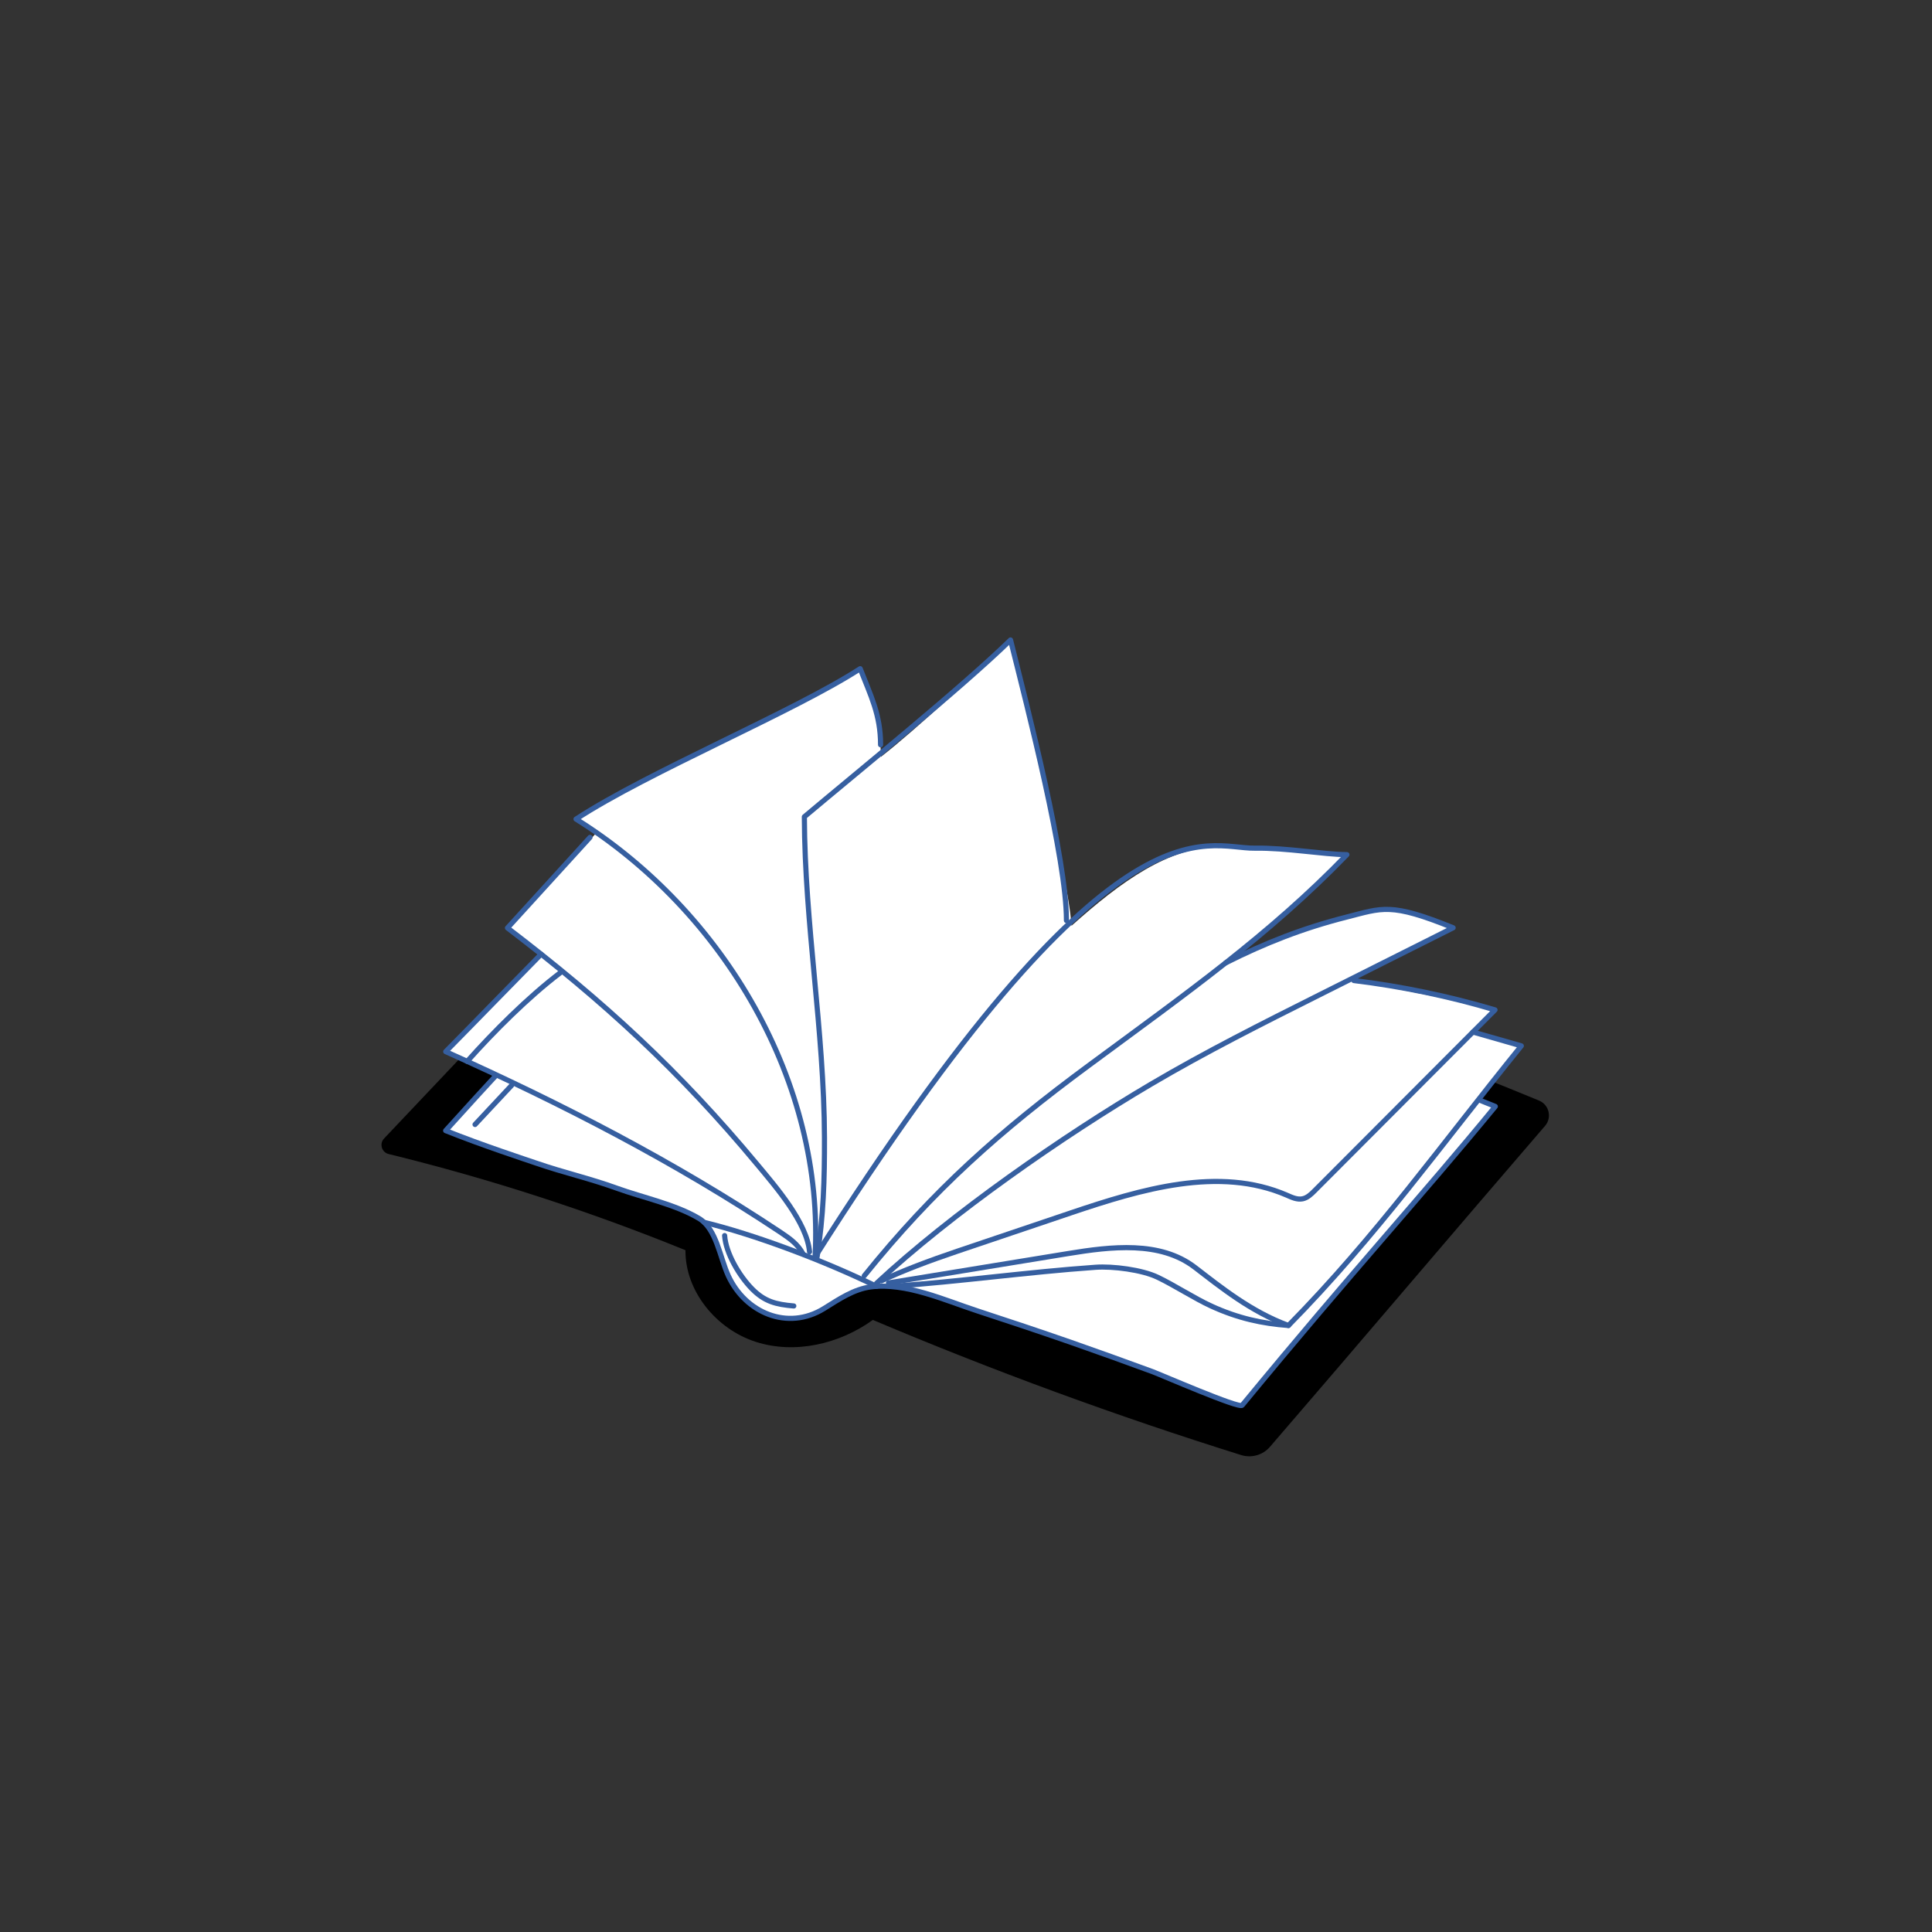 <svg xmlns="http://www.w3.org/2000/svg" xmlns:xlink="http://www.w3.org/1999/xlink" width="500" zoomAndPan="magnify" viewBox="0 0 375 375" height="500" preserveAspectRatio="xMidYMid meet" version="1.0"><rect x="0" y="0" width="375" height="375" fill="#333333" stroke="none"/><defs><clipPath id="e13eba16db"><path d="M 74 156 L 301 156 L 301 282.723 L 74 282.723 Z M 74 156 " clip-rule="nonzero"/></clipPath><clipPath id="ec5be6d859"><path d="M 155 123.723 L 208 123.723 L 208 245 L 155 245 Z M 155 123.723 " clip-rule="nonzero"/></clipPath></defs><g clip-path="url(#e13eba16db)"><path fill="#000000" d="M 75.441 223.996 C 95.066 228.805 114.332 235.051 133.047 242.664 C 132.977 250.656 139.074 258.004 146.688 260.449 C 154.301 262.898 162.938 260.871 169.422 256.195 C 192.805 266.086 216.676 274.84 240.906 282.426 C 242.926 283.055 245.125 282.426 246.504 280.824 C 263.242 261.43 283.086 238.016 299.895 218.531 C 301.281 216.922 300.684 214.426 298.715 213.617 C 245.953 191.891 191.934 173.984 138.664 156.578 C 137.727 156.27 136.746 155.957 135.777 156.129 C 134.477 156.34 133.477 157.336 132.57 158.277 C 116.93 174.445 111.094 182.719 95.465 198.887 L 74.551 220.98 C 73.582 222 74.082 223.668 75.441 223.996 Z M 75.441 223.996 " fill-opacity="1" fill-rule="nonzero"/></g><path stroke-linecap="round" transform="matrix(0.999, 0, 0, 0.999, -25.094, -8.978)" fill-opacity="1" fill="#ffffff" fill-rule="nonzero" stroke-linejoin="round" d="M 185.24 263.21 C 178.129 267.631 169.92 264.019 166.628 256.861 C 164.971 253.261 164.341 247.761 160.929 245.72 C 156.371 242.992 150.01 241.67 144.999 239.86 C 139.561 237.89 134.729 236.85 129.261 234.958 C 127.619 234.391 118.6 231.44 111.708 228.661 C 128.029 210.569 145.351 192.501 161.679 174.401 C 162.578 173.401 163.591 172.341 164.932 172.169 C 164.779 172.322 165.561 171.509 165.409 171.661 C 196.021 182.65 269.111 205.041 315.649 223.962 C 301.002 241.799 288.289 255.52 266.46 282.021 C 265.89 282.72 250.761 276.122 248.99 275.469 C 243.748 273.542 238.498 271.65 233.229 269.808 C 227.189 267.709 221.13 265.68 215.059 263.698 C 208.718 261.63 201.162 258.151 194.34 259.019 C 191.021 259.441 188.129 261.411 185.24 263.21 Z M 185.24 263.21 " stroke="#365fa0" stroke-width="1" stroke-opacity="1" stroke-miterlimit="10"/><path fill="#ffffff" d="M 250.16 257.344 C 245.992 256.832 239.527 255.562 235.184 253.574 C 231.836 252.047 228.086 249.57 224.77 247.98 C 221.723 246.52 216.055 245.812 212.688 246.043 C 199.488 246.973 188.406 248.828 175.207 249.758 L 171.141 248.668 L 172.52 249.078 L 167.812 247.691 L 156.199 243.504 C 155.141 241.945 152.422 239.848 151.594 239.285 C 131.008 225.578 109.105 214.305 86.543 204.172 C 93.066 197.559 98.582 191.812 105.059 185.238 C 102.941 183.547 100.773 181.859 98.543 180.16 C 103.879 174.305 110.773 167.141 116.109 161.285 C 116.25 161.355 113.691 160.004 111.855 159.035 C 125.855 149.875 154.121 138.191 167.023 129.84 C 169.082 135.125 170.98 141.059 170.98 146.906 C 177.566 141.809 190.855 129.488 196.223 124.273 C 199.16 138.98 207.281 169.258 207.98 179.691 C 217.695 170.988 226.859 164.453 236.633 164.332 C 242.328 164.273 254.898 165.121 261.523 165.93 C 254.469 173.215 247.223 179.551 239.59 185.668 C 246.543 182.438 254.039 179.949 261.422 178.07 C 268.426 176.293 269.965 175.195 282.148 180.141 C 275.473 183.488 268.785 186.844 262.113 190.191 C 268.309 191.422 283.637 194.27 290.281 196.07 C 288.852 197.496 287.422 198.938 285.996 200.367 C 289.121 201.254 292.258 202.152 295.387 203.043 C 280.047 221.91 267.207 240.035 250.16 257.344 " fill-opacity="1" fill-rule="nonzero"/><path stroke-linecap="round" transform="matrix(0.999, 0, 0, 0.999, -25.094, -8.978)" fill="none" stroke-linejoin="round" d="M 181.178 252.671 C 180.138 250.732 178.649 249.68 176.819 248.449 C 156.218 234.731 134.299 223.45 111.72 213.309 C 118.401 206.531 123.569 201.171 130.25 194.389 " stroke="#365fa0" stroke-width="1" stroke-opacity="1" stroke-miterlimit="10"/><path stroke-linecap="round" transform="matrix(0.999, 0, 0, 0.999, -25.094, -8.978)" fill="none" stroke-linejoin="round" d="M 182.41 252.209 C 181.901 246.51 175.862 239.579 172.199 235.181 C 157.09 217.019 142.501 203.618 123.721 189.28 C 129.061 183.42 134.409 177.548 139.749 171.688 " stroke="#365fa0" stroke-width="1" stroke-opacity="1" stroke-miterlimit="10"/><path stroke-linecap="round" transform="matrix(0.999, 0, 0, 0.999, -25.094, -8.978)" fill="none" stroke-linejoin="round" d="M 183.481 253.198 C 185.349 219.361 165.792 186.082 137.04 168.131 C 151.05 158.96 179.341 147.272 192.249 138.91 C 194.309 144.199 196.209 147.839 196.209 153.691 " stroke="#365fa0" stroke-width="1" stroke-opacity="1" stroke-miterlimit="10"/><g clip-path="url(#ec5be6d859)"><path stroke-linecap="round" transform="matrix(0.999, 0, 0, 0.999, -25.094, -8.978)" fill="none" stroke-linejoin="round" d="M 183.872 253.222 C 185.13 245.251 185.33 238.121 185.31 230.048 C 185.24 209.138 181.471 188.592 181.401 167.681 C 191.619 159.081 211.9 142.659 221.458 133.332 C 224.781 146.631 232.349 175.879 232.322 187.841 " stroke="#365fa0" stroke-width="1" stroke-opacity="1" stroke-miterlimit="10"/></g><path stroke-linecap="round" transform="matrix(0.999, 0, 0, 0.999, -25.094, -8.978)" fill="none" stroke-linejoin="round" d="M 183.481 253.198 C 241.508 161.611 259.221 173.921 268.892 173.78 C 275.092 173.69 282.179 174.992 286.812 175.039 C 271.66 190.699 255.64 201.98 236.669 215.991 C 219.402 228.731 206.502 240.161 193.039 256.869 " stroke="#365fa0" stroke-width="1" stroke-opacity="1" stroke-miterlimit="10"/><path stroke-linecap="round" transform="matrix(0.999, 0, 0, 0.999, -25.094, -8.978)" fill="none" stroke-linejoin="round" d="M 263.231 196.082 C 270.921 192.2 278.348 189.299 286.71 187.18 C 293.719 185.402 295.259 184.299 307.452 189.248 C 298.789 193.591 290.138 197.931 281.479 202.281 C 270.428 207.821 259.369 213.372 248.721 219.65 C 231.681 229.689 209.91 244.848 195.431 258.312 " stroke="#365fa0" stroke-width="1" stroke-opacity="1" stroke-miterlimit="10"/><path stroke-linecap="round" transform="matrix(0.999, 0, 0, 0.999, -25.094, -8.978)" fill="none" stroke-linejoin="round" d="M 288.16 199.498 C 297.441 200.632 306.631 202.539 315.591 205.202 C 303.91 216.91 292.23 228.621 280.549 240.329 C 279.869 241.01 279.142 241.721 278.2 241.909 C 277.148 242.12 276.108 241.631 275.139 241.201 C 261.941 235.49 246.79 240.052 233.158 244.649 C 225.09 247.37 219.249 249.34 211.181 252.069 C 205.778 253.89 200.239 255.97 196.381 257.839 " stroke="#365fa0" stroke-width="1" stroke-opacity="1" stroke-miterlimit="10"/><path stroke-linecap="round" transform="matrix(0.999, 0, 0, 0.999, -25.094, -8.978)" fill="none" stroke-linejoin="round" d="M 311.291 209.502 C 314.43 210.401 317.561 211.288 320.7 212.191 C 305.38 231.061 292.519 249.199 275.459 266.521 C 268.18 263.851 262.328 259.101 257.27 255.219 C 250.519 250.051 241.059 251.169 232.67 252.542 C 221.028 254.441 209.391 256.349 197.749 258.249 " stroke="#365fa0" stroke-width="1" stroke-opacity="1" stroke-miterlimit="10"/><path stroke-linecap="round" transform="matrix(0.999, 0, 0, 0.999, -25.094, -8.978)" fill="none" stroke-linejoin="round" d="M 198.421 258.921 C 211.63 257.991 224.742 256.142 237.951 255.212 C 241.321 254.969 246.989 255.688 250.042 257.15 C 253.369 258.742 257.11 261.208 260.46 262.748 C 265.659 265.129 270.362 266.142 275.451 266.521 " stroke="#365fa0" stroke-width="1" stroke-opacity="1" stroke-miterlimit="10"/><path stroke-linecap="round" transform="matrix(0.999, 0, 0, 0.999, -25.094, -8.978)" fill="none" stroke-linejoin="round" d="M 162.051 246.51 C 171.39 248.789 184.63 253.66 195.439 258.921 " stroke="#365fa0" stroke-width="1" stroke-opacity="1" stroke-miterlimit="10"/><path stroke-linecap="round" transform="matrix(0.999, 0, 0, 0.999, -25.094, -8.978)" fill="none" stroke-linejoin="round" d="M 117.42 227.468 C 119.781 224.939 122.142 222.41 124.511 219.881 " stroke="#365fa0" stroke-width="1" stroke-opacity="1" stroke-miterlimit="10"/><path stroke-linecap="round" transform="matrix(0.999, 0, 0, 0.999, -25.094, -8.978)" fill="none" stroke-linejoin="round" d="M 115.891 215.209 C 120.961 209.51 127.701 202.751 133.959 198.001 " stroke="#365fa0" stroke-width="1" stroke-opacity="1" stroke-miterlimit="10"/><path stroke-linecap="round" transform="matrix(0.999, 0, 0, 0.999, -25.094, -8.978)" fill="none" stroke-linejoin="round" d="M 165.909 249.051 C 166.151 252.518 168.79 256.92 171.229 259.398 C 173.669 261.881 175.881 262.432 179.349 262.729 " stroke="#365fa0" stroke-width="1" stroke-opacity="1" stroke-miterlimit="10"/></svg>
